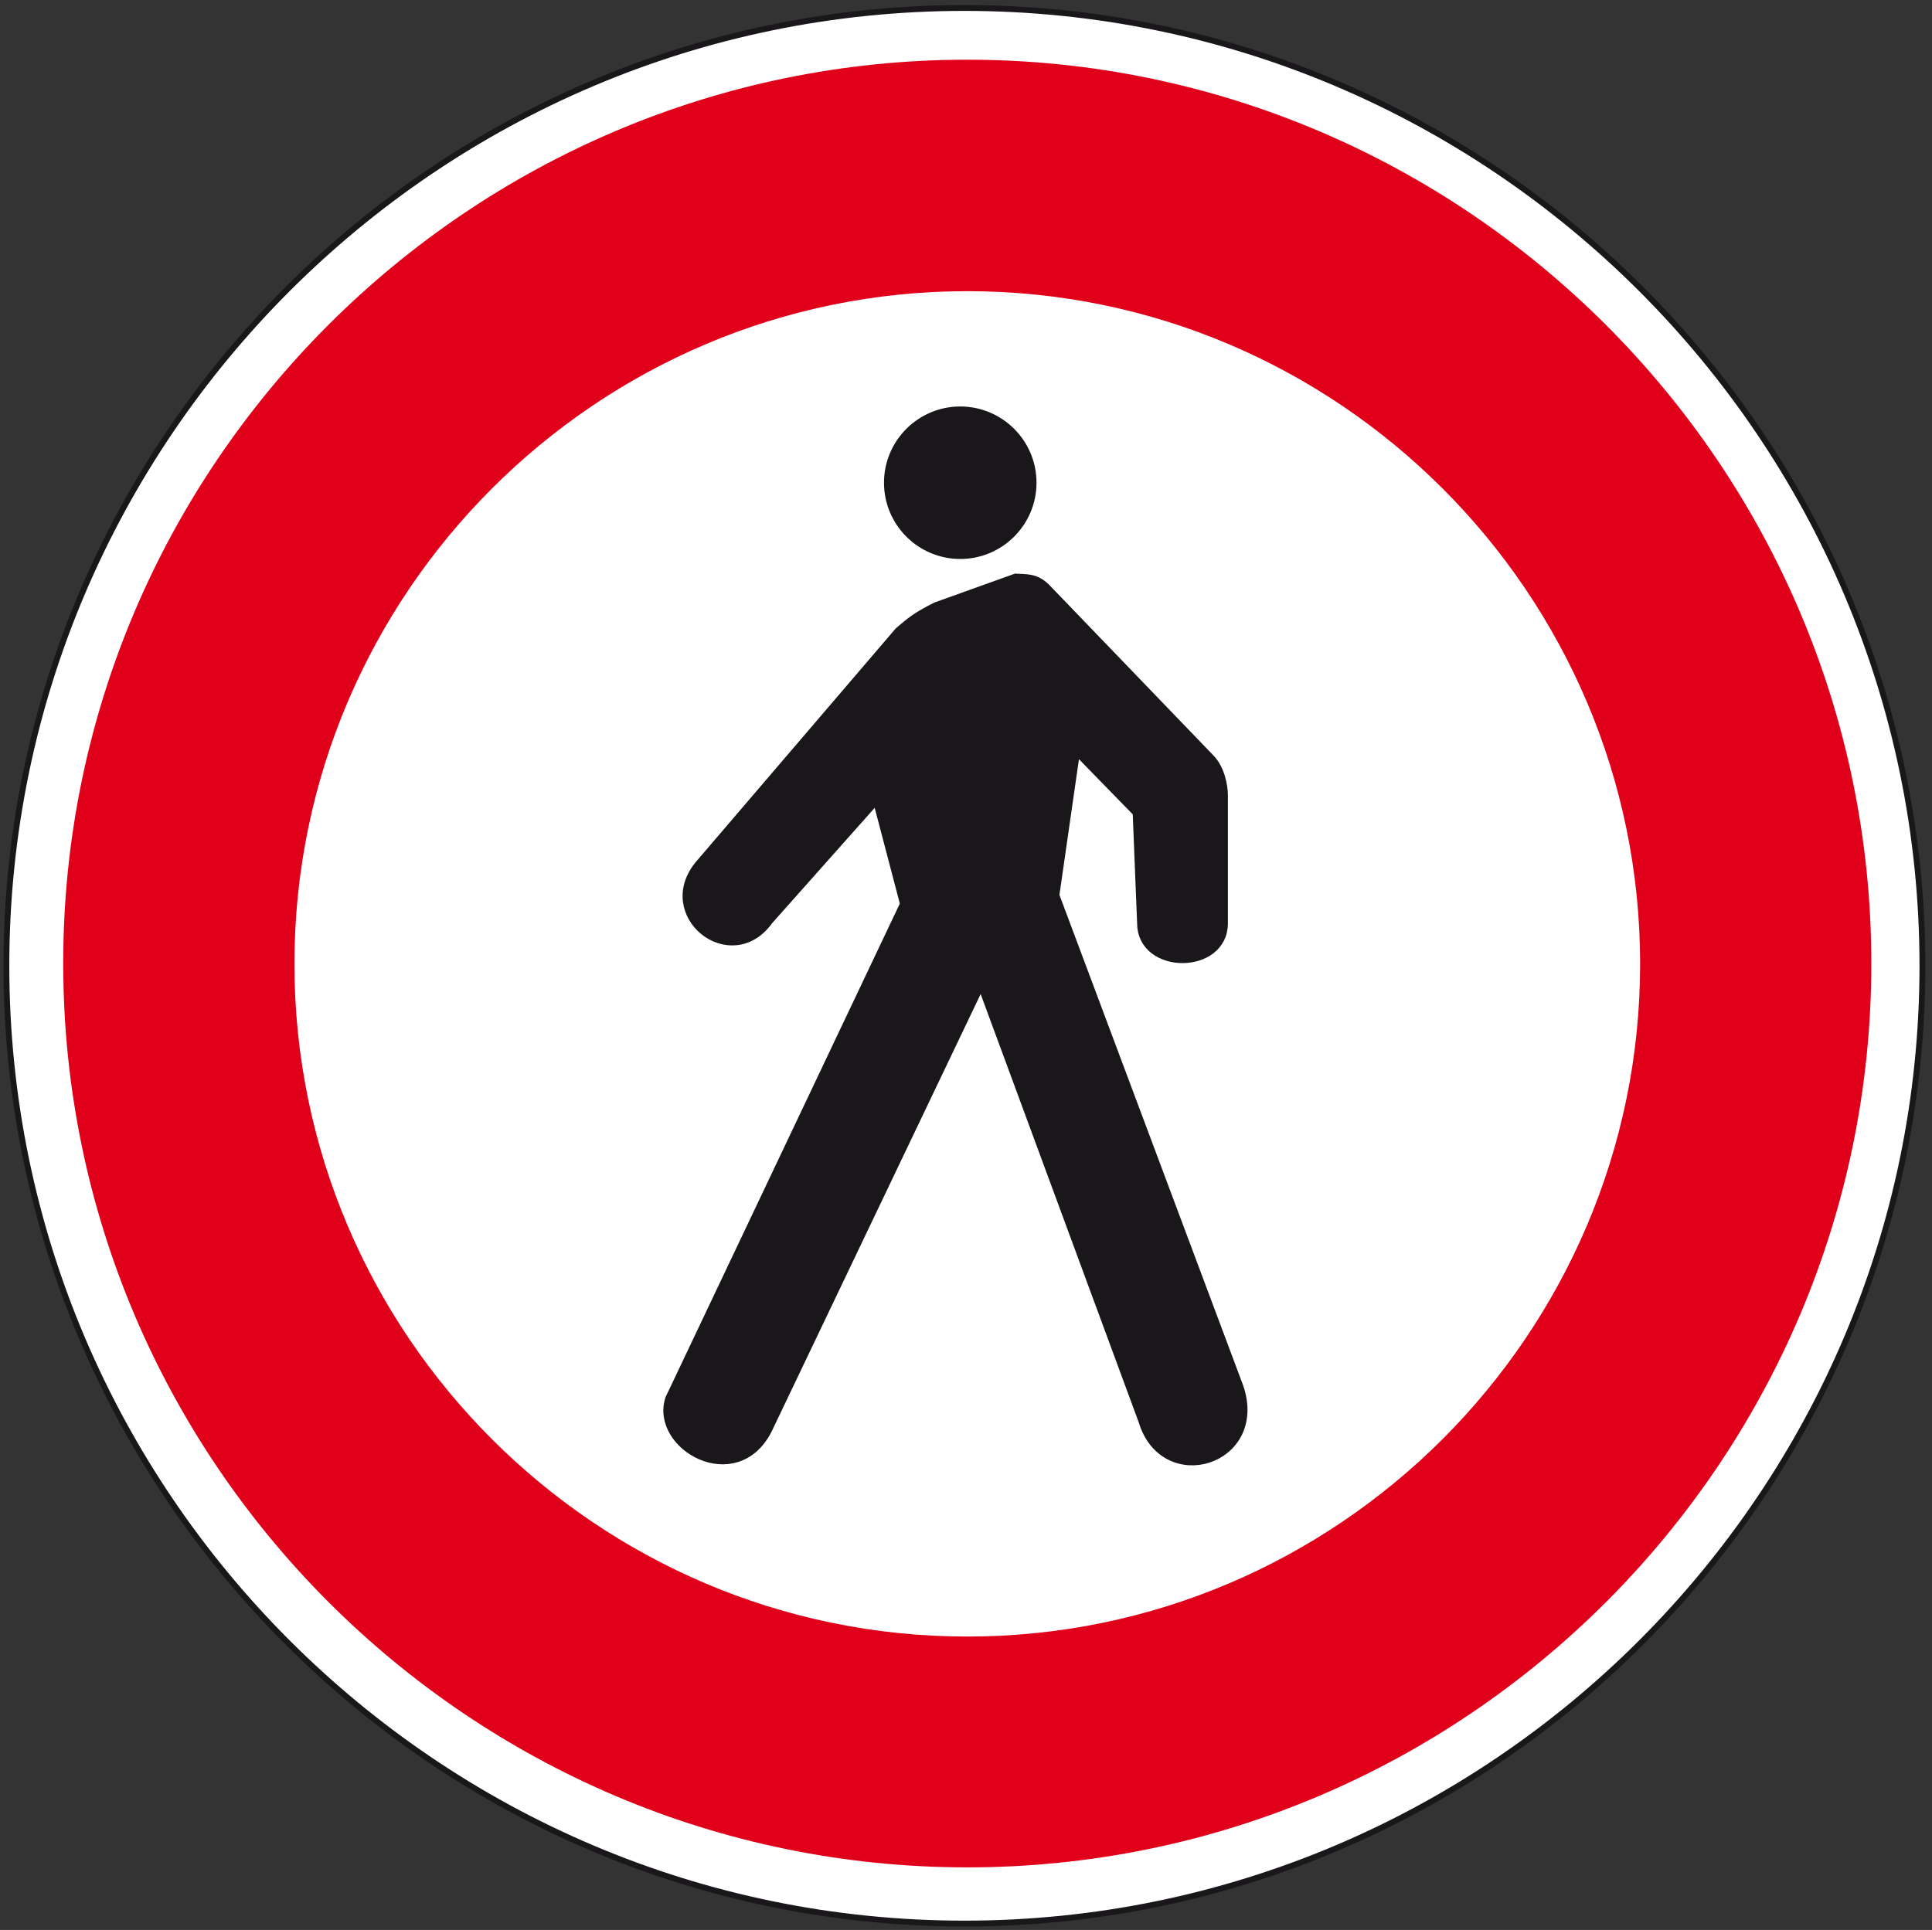 <?xml version="1.0" encoding="utf-8"?>
<!-- Generator: Adobe Illustrator 19.2.0, SVG Export Plug-In . SVG Version: 6.00 Build 0)  -->
<svg version="1.1" id="Livello_1" xmlns="http://www.w3.org/2000/svg" xmlns:xlink="http://www.w3.org/1999/xlink" x="0px" y="0px"
	 viewBox="0 0 605 604.5" style="enable-background:new 0 0 605 604.5;" xml:space="preserve">
<rect x="0" y="0" width="605" height="604.5" fill="#333333" stroke="none"/>
<style type="text/css">
	.st0{fill:#FFFFFF;stroke:#1A171B;stroke-width:1.829;stroke-miterlimit:2.613;}
	.st1{fill:#E1001A;}
	.st2{fill:#FFFFFF;}
	.st3{fill:#1A171B;stroke:#1A171B;stroke-width:3.626;stroke-miterlimit:2.613;}
	.st4{fill:#1A171B;stroke:#1A171B;stroke-width:1.36;stroke-miterlimit:2.613;}
</style>
<g>
	<g>
		<path class="st0" d="M302,2.5c165.2,0,300,134.8,300,300s-134.8,300-300,300S2,467.7,2,302.5S136.8,2.5,302,2.5L302,2.5z"/>
		<path class="st1" d="M302.9,18.7C458.8,18.7,586,145.9,586,301.8S458.8,584.9,302.9,584.9S19.8,457.7,19.8,301.8
			C19.7,145.9,146.9,18.7,302.9,18.7L302.9,18.7z"/>
		<path class="st2" d="M302.9,91.2c116.1,0,210.7,94.7,210.7,210.7s-94.7,210.7-210.7,210.7c-116.1,0-210.7-94.7-210.7-210.7
			S186.8,91.2,302.9,91.2L302.9,91.2z"/>
		<path class="st3" d="M210.1,438.3l73.6-155.1l-8.9-33.9L240.4,288c-11.5,16.1-33.9-1.9-20.9-17.1l62.3-72.8
			c3.4-2.9,5.3-4.6,11.5-7.7l24.8-8.9c3.1,0.2,6-0.2,9.1,2.9l51.4,53.4c3.1,3.1,4.1,8.4,4.1,11.3c0,15.9,0,24.3,0,40.1
			c0,14.2-24.8,14.2-24.8,0l-1.4-34.9l-19.9-20.4l-6.7,46.6l57.7,154.1c7.7,22.6-22.8,32-29.3,10.3l-51-138.2L240,447.6
			C230.3,466.7,205.5,452.5,210.1,438.3L210.1,438.3z"/>
		<path class="st4" d="M300.7,128c12.8,0,23.2,10.4,23.2,23.2s-10.4,23.2-23.2,23.2c-12.8,0-23.2-10.4-23.2-23.2
			S287.9,128,300.7,128L300.7,128z"/>
	</g>
</g>
</svg>
